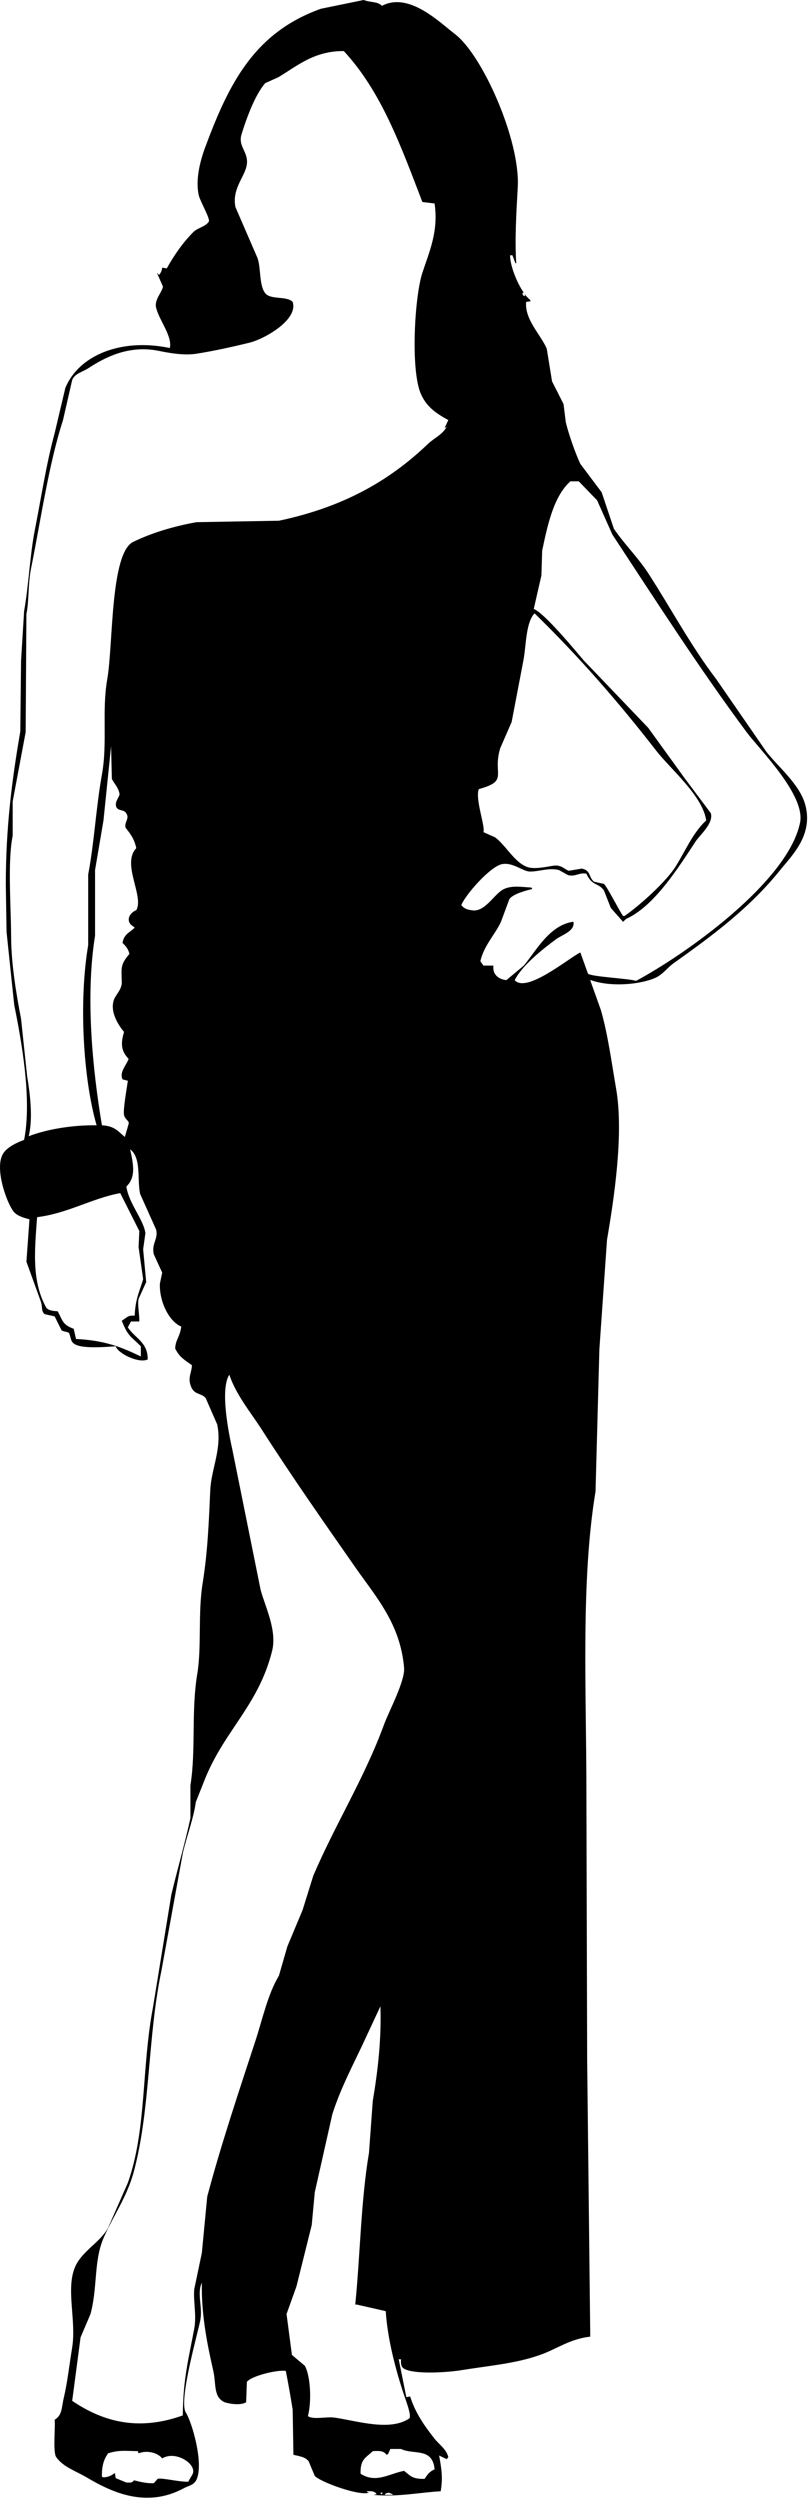 <?xml version="1.0" encoding="UTF-8" standalone="no"?>
<!DOCTYPE svg PUBLIC "-//W3C//DTD SVG 1.1//EN" "http://www.w3.org/Graphics/SVG/1.1/DTD/svg11.dtd">
<svg width="100%" height="100%" viewBox="0 0 183 564" version="1.1" xmlns="http://www.w3.org/2000/svg" xmlns:xlink="http://www.w3.org/1999/xlink" xml:space="preserve" xmlns:serif="http://www.serif.com/" style="fill-rule:evenodd;clip-rule:evenodd;stroke-linejoin:round;stroke-miterlimit:1.414;">
    <g transform="matrix(1,0,0,1,-1107.53,-156.302)">
        <path d="M1110.56,429.584C1111.33,430.604 1112.75,430.982 1114.18,431.395C1113.95,434.577 1113.72,437.758 1113.49,440.94C1114.58,443.956 1115.67,446.971 1116.76,449.989C1117.16,451.112 1116.78,452.161 1117.62,452.784C1118.37,452.95 1119.11,453.114 1119.86,453.28C1120.37,454.321 1120.89,455.362 1121.41,456.405C1121.87,456.786 1122.7,456.667 1123.13,457.063C1123.64,458.364 1123.41,459.124 1124.68,459.694C1126.64,460.585 1131.48,460.176 1133.63,460.024C1134.29,461.827 1139.05,463.946 1140.86,462.987C1140.9,459.053 1137.95,458.216 1136.38,455.747C1136.61,455.309 1136.84,454.87 1137.07,454.431C1137.7,454.431 1138.34,454.431 1138.97,454.431C1139,452.759 1138.53,450.734 1138.8,449.329C1139.37,448.069 1139.94,446.808 1140.52,445.546C1140.29,443.079 1140.06,440.61 1139.83,438.142C1140,436.935 1140.17,435.73 1140.34,434.523C1139.93,431.416 1136.62,427.867 1136.04,423.994C1138.31,421.793 1137.58,418.816 1136.9,415.601C1139.47,417.507 1138.45,422.347 1139.14,425.638C1140.34,428.326 1141.55,431.013 1142.76,433.701C1143.29,435.877 1141.65,436.863 1142.24,439.295C1142.87,440.666 1143.5,442.037 1144.13,443.41C1143.96,444.23 1143.79,445.053 1143.61,445.877C1143.44,449.707 1145.52,454.35 1148.43,455.584C1148.12,458 1147.15,458.469 1147.06,460.52C1147.98,462.456 1149.19,463.114 1150.84,464.305C1150.78,465.95 1149.94,466.963 1150.5,468.746C1151.25,471.137 1152.86,470.447 1153.94,471.707C1154.8,473.682 1155.66,475.656 1156.53,477.629C1157.71,482.983 1155.18,487.725 1154.98,492.44C1154.64,499.983 1154.39,506.426 1153.25,513.501C1152.17,520.231 1153.05,527.878 1152.05,533.899C1150.64,542.372 1151.78,551.055 1150.5,559.073C1150.5,561.542 1150.5,564.011 1150.5,566.477C1149.32,571.915 1147.55,578.071 1146.19,583.752C1144.82,592.195 1143.44,600.645 1142.06,609.09C1139.46,622.69 1140.63,636.756 1136.38,648.744C1134.89,652.142 1133.4,655.543 1131.9,658.943C1130.12,662.191 1126.04,664.158 1124.5,667.662C1122.32,672.639 1124.8,679.807 1123.81,685.926C1123.15,690.028 1122.73,693.842 1121.92,697.278C1121.37,699.602 1121.62,701.11 1119.85,702.214C1120.08,703.501 1119.42,709.462 1120.2,710.605C1121.71,712.837 1124.68,713.789 1127.09,715.212C1132.99,718.72 1140.65,722.134 1148.95,717.683C1150.24,716.99 1151.23,717.005 1151.88,715.706C1153.55,712.017 1150.86,702.772 1149.46,700.569C1147.78,697.913 1152.22,682.489 1152.74,679.674C1153.28,676.701 1151.92,673.69 1153.08,671.283C1152.94,678.594 1154.3,685.189 1155.66,691.191C1156.34,694.173 1155.63,697.132 1158.25,698.265C1159.72,698.722 1161.92,698.941 1163.07,698.265C1163.13,696.73 1163.18,695.195 1163.24,693.658C1164.21,692.316 1170.2,690.863 1172.02,691.191C1172.54,693.775 1173.07,696.804 1173.57,699.91C1173.63,703.31 1173.68,706.711 1173.74,710.111C1175.15,710.451 1176.47,710.593 1177.18,711.593C1177.64,712.687 1178.1,713.786 1178.56,714.882C1179.72,716.175 1188.4,719.439 1190.79,718.667C1190.26,718.46 1190.58,718.669 1190.27,718.337C1191.38,718.28 1192.12,718.31 1192.51,718.995C1192.28,719.05 1192.05,719.104 1191.82,719.159C1197.31,719.671 1202.25,718.593 1206.97,718.337C1207.48,715.265 1207.19,713.509 1206.62,710.274C1207.2,710.549 1207.77,710.823 1208.35,711.098C1208.46,710.932 1208.57,710.768 1208.69,710.602C1208.22,708.809 1206.61,707.774 1205.59,706.489C1203.4,703.727 1201.2,700.602 1200.08,696.948C1199.79,697.001 1199.51,697.059 1199.22,697.114C1198.65,694.262 1198.07,691.411 1197.5,688.557C1197.67,688.557 1197.84,688.557 1198.02,688.557C1197.94,689.936 1198.11,690.444 1199.05,690.862C1201.54,691.948 1208.4,691.546 1211.62,691.022C1218.41,689.926 1224.22,689.508 1229.86,687.407C1233.32,686.116 1236.29,683.938 1240.71,683.456C1240.71,683.13 1240.71,682.796 1240.71,682.47C1240.48,661.96 1240.25,641.445 1240.02,620.935C1239.96,600.812 1239.91,580.679 1239.85,560.554C1239.85,537.613 1238.56,513.068 1241.91,492.767C1242.2,482.074 1242.49,471.378 1242.78,460.685C1243.35,452.458 1243.92,444.23 1244.5,436.003C1246.05,426.942 1248.33,412.112 1246.56,401.946C1245.55,396.097 1244.7,389.657 1243.12,384.177C1242.32,381.927 1241.52,379.678 1240.71,377.431L1240.88,377.431C1245.34,379.017 1251.86,378.442 1255.34,376.936C1257.07,376.193 1258.07,374.648 1259.48,373.645C1268.51,367.226 1276.73,361.096 1283.58,352.587C1286.25,349.264 1291.04,344.717 1289.26,337.943C1288.05,333.322 1283.23,329.407 1280.48,325.932C1276.69,320.448 1272.91,314.962 1269.12,309.48C1263.36,301.924 1259.05,293.742 1253.8,285.622C1251.51,282.085 1248.4,279.051 1246.05,275.586C1245.13,272.844 1244.21,270.102 1243.29,267.359C1241.69,265.219 1240.08,263.08 1238.47,260.942C1237.31,258.464 1235.8,254.075 1235.2,251.565C1235.03,250.194 1234.86,248.822 1234.69,247.452C1233.83,245.753 1232.96,244.051 1232.1,242.352C1231.7,239.885 1231.3,237.415 1230.9,234.948C1229.55,231.804 1225.89,228.391 1226.25,224.418C1226.6,224.363 1226.94,224.309 1227.28,224.253C1227.23,224.144 1227.17,224.034 1227.11,223.924C1226.68,223.585 1226.25,223.088 1225.83,222.496C1225.91,222.698 1226,222.899 1226.08,223.101L1225.91,223.101C1225.79,223.047 1225.68,222.991 1225.56,222.937C1225.51,222.772 1225.45,222.608 1225.39,222.442C1225.49,222.394 1225.59,222.347 1225.69,222.299C1224.02,219.863 1222.58,215.954 1222.64,213.887C1222.81,213.887 1222.98,213.887 1223.15,213.887C1223.38,214.49 1223.61,215.095 1223.84,215.698L1224.02,215.698C1223.68,210.518 1224.01,204.711 1224.36,198.586C1224.97,187.956 1216.39,168.743 1210.24,164.035C1206.69,161.314 1199.8,154.403 1193.72,157.618C1192.63,156.56 1191.24,156.923 1189.58,156.302C1186.37,156.961 1183.16,157.618 1179.94,158.277C1164.9,163.657 1159.16,175.135 1153.77,189.701C1152.74,192.498 1151.57,196.844 1152.39,200.396C1152.7,201.708 1155.11,205.881 1154.63,206.32C1153.92,207.444 1152.13,207.692 1151.19,208.623C1148.79,211.017 1146.75,213.983 1145.16,216.85C1144.82,216.795 1144.48,216.741 1144.13,216.685C1144.03,217.498 1143.82,217.789 1143.44,218.331C1143.27,218.166 1143.1,218.002 1142.93,217.837C1143.39,218.879 1143.85,219.92 1144.3,220.962C1144.05,222.336 1142.31,223.915 1142.76,225.733C1143.44,228.554 1146.43,232.104 1145.86,234.783L1145.68,234.783C1134.83,232.554 1125.29,236.458 1122.27,243.831C1121.46,247.231 1120.66,250.633 1119.86,254.033C1117.97,261.017 1116.94,267.95 1115.38,275.915C1114.27,281.595 1114.05,288.014 1112.97,294.177C1112.74,297.907 1112.51,301.637 1112.28,305.366C1112.23,310.686 1112.17,316.006 1112.11,321.326C1110.21,332.342 1108.84,343.014 1108.84,355.877C1108.9,359.44 1108.95,363.007 1109.01,366.571C1109.59,372.055 1110.16,377.541 1110.74,383.024C1112.4,391.242 1114.77,404.348 1112.97,413.462C1111.26,414.083 1109.25,415.069 1108.32,416.427C1106.17,419.564 1108.93,427.422 1110.56,429.584ZM1228.15,294.672C1238.14,304.401 1247.07,314.661 1255.69,325.767C1258.79,329.752 1266.12,335.878 1266.88,341.396C1263.88,344.157 1262.2,348.237 1260,351.763C1257.8,355.268 1251.93,360.528 1248.46,362.951C1248.35,362.951 1248.23,362.951 1248.12,362.951C1247.27,361.763 1244.49,356.282 1243.81,355.711C1243.07,355.549 1242.32,355.382 1241.57,355.218C1240.33,354.211 1240.9,352.677 1238.82,352.257C1237.84,352.422 1236.87,352.587 1235.89,352.751C1234.93,352.458 1234.25,351.366 1232.45,351.6C1231.22,351.757 1228.27,352.488 1226.6,351.928C1223.59,350.922 1221.63,346.892 1219.19,345.182C1218.33,344.798 1217.47,344.415 1216.61,344.03C1217.09,342.795 1214.68,336.487 1215.58,334.324C1222.46,332.418 1218.59,331.114 1220.4,325.11C1221.26,323.135 1222.12,321.161 1222.98,319.187C1223.84,314.691 1224.7,310.192 1225.56,305.696C1226.28,302.35 1226.07,296.878 1228.15,294.672ZM1211.62,360.484C1212.63,358.05 1218.12,351.841 1220.75,351.27C1223.13,350.748 1225.47,352.831 1226.94,352.916C1228.92,353.028 1231.32,351.988 1233.65,352.587C1234.34,352.97 1235.03,353.354 1235.72,353.738C1237.43,354.143 1238.17,353.092 1239.85,353.409C1241.15,356.276 1242.51,355.377 1243.81,357.193C1244.33,358.509 1244.84,359.825 1245.36,361.141C1246.28,362.183 1247.2,363.224 1248.12,364.266C1248.35,364.048 1248.58,363.828 1248.81,363.61C1255.22,360.728 1260.7,351.89 1264.47,346.168C1265.47,344.655 1268.61,342.023 1267.92,339.752C1265.9,337.065 1263.9,334.378 1261.89,331.69C1259.19,327.961 1256.49,324.232 1253.8,320.502C1248.92,315.403 1244.04,310.301 1239.16,305.201C1237.29,302.976 1230.29,294.531 1227.97,293.684C1228.55,291.163 1229.12,288.639 1229.7,286.116C1229.76,284.252 1229.81,282.387 1229.87,280.523C1231.08,274.785 1232.45,268.262 1236.24,264.892C1236.87,264.892 1237.5,264.892 1238.13,264.892C1239.51,266.318 1240.89,267.744 1242.26,269.17C1243.41,271.747 1244.56,274.325 1245.71,276.902C1255.53,291.836 1265.38,307.173 1276.01,321.49C1278.86,325.324 1289.33,335.67 1288.06,341.891C1285.34,355.205 1262.38,371.522 1251.05,377.594C1249.54,377.055 1240.77,376.659 1240.2,375.948C1239.62,374.358 1239.05,372.769 1238.48,371.177C1235.78,372.506 1226.34,380.455 1223.67,377.43C1225.37,374.065 1229.97,370.448 1232.97,368.216C1234.31,367.215 1237.34,366.362 1236.92,364.266L1236.75,364.266C1231.46,365.113 1228.56,370.741 1225.73,374.14C1224.42,375.236 1223.1,376.333 1221.78,377.431C1220.58,377.278 1219.67,376.793 1219.19,375.949C1218.88,375.5 1218.83,374.986 1218.85,374.141C1218.1,374.141 1217.36,374.141 1216.61,374.141C1216.38,373.812 1216.15,373.482 1215.92,373.153C1216.74,369.576 1219.19,367.242 1220.57,364.267C1221.2,362.57 1221.83,360.868 1222.46,359.169C1223.23,358.006 1226.08,357.235 1227.63,356.866C1227.57,356.756 1227.52,356.646 1227.46,356.535C1225.23,356.423 1223.15,356.004 1221.26,356.866C1219.05,357.87 1216.96,362.319 1213.86,361.637C1212.73,361.483 1212.16,361.172 1211.62,360.484ZM1194.4,718.994C1194.75,718.73 1194.64,718.781 1195.26,718.666C1195.55,718.775 1195.84,718.887 1196.12,718.994L1196.12,719.158C1195.55,719.158 1194.98,719.158 1194.4,719.158L1194.4,718.994L1194.4,718.994ZM1193.37,718.666C1193.54,718.666 1193.72,718.666 1193.89,718.666C1193.65,719.105 1193.49,719.148 1193.37,718.666ZM1191.65,709.285C1193.31,709.193 1194.11,709.23 1194.75,710.109C1194.86,710.052 1194.98,710 1195.09,709.945C1195.27,709.558 1195.44,709.175 1195.61,708.795C1196.41,708.795 1197.22,708.795 1198.02,708.795C1200.92,710.195 1205.1,708.359 1205.6,713.399C1204.48,713.85 1203.94,714.594 1203.36,715.538C1200.51,715.62 1200.14,714.827 1198.71,713.731C1195.28,714.376 1192.42,716.616 1188.89,714.389C1188.8,711.061 1190.05,710.83 1191.65,709.285ZM1172.19,678.354C1172.94,676.272 1173.69,674.188 1174.43,672.104C1175.58,667.499 1176.73,662.889 1177.87,658.282C1178.1,655.817 1178.33,653.344 1178.56,650.88C1179.88,645.013 1181.2,639.142 1182.52,633.275C1184.5,627.07 1187.43,621.75 1189.92,616.33C1191.07,613.863 1192.22,611.392 1193.37,608.924C1193.61,616.295 1192.82,623.317 1191.64,630.315C1191.36,634.208 1191.07,638.102 1190.79,641.997C1188.96,652.718 1188.79,665.419 1187.69,676.218C1187.8,676.218 1187.92,676.218 1188.03,676.218C1190.21,676.712 1192.39,677.208 1194.57,677.702C1194.99,684.089 1196.78,690.714 1198.53,696.128C1198.97,697.482 1200.44,701.161 1199.91,701.888C1195.55,704.87 1188.21,702.48 1183.04,701.72C1181.2,701.45 1178.25,702.249 1177.01,701.394C1177.85,698.191 1177.65,692.447 1176.32,690.04C1175.35,689.22 1174.38,688.395 1173.4,687.573C1173,684.498 1172.6,681.428 1172.19,678.354ZM1130.53,715.043C1130.47,712.611 1130.97,711.147 1131.91,709.779C1134.4,709.002 1135.58,709.246 1138.62,709.285C1138.68,709.453 1138.74,709.615 1138.8,709.779C1140.8,708.998 1143.18,709.685 1144.13,710.931C1147.23,708.984 1152.4,712.437 1150.85,714.716C1150.56,715.208 1150.27,715.702 1149.99,716.196C1147.58,716.192 1144.06,715.257 1143.1,715.536C1142.81,715.864 1142.53,716.196 1142.24,716.522C1140.21,716.581 1138.55,716.03 1137.76,715.864C1137.38,716.442 1137.04,716.393 1136.04,716.362C1135.24,716.032 1134.43,715.702 1133.63,715.374C1133.57,714.989 1133.52,714.604 1133.46,714.224C1132.66,714.747 1132.2,715.109 1130.88,715.208C1130.76,715.156 1130.65,715.102 1130.53,715.043ZM1168.92,528.797C1170.1,524.121 1167.36,518.797 1166.34,514.977C1164.22,504.448 1162.1,493.916 1159.97,483.387C1159.26,480.19 1157.07,469.819 1159.28,466.44C1160.77,470.979 1164.23,475.102 1166.68,478.946C1173.53,489.643 1180.51,499.569 1187.69,509.876C1192.24,516.411 1197.89,522.601 1198.71,532.583C1198.95,535.542 1195.3,542.341 1194.23,545.251C1189.74,557.517 1183.23,567.751 1178.22,579.472C1177.42,582.05 1176.61,584.628 1175.81,587.206C1174.66,589.95 1173.51,592.69 1172.37,595.433C1171.74,597.626 1171.1,599.822 1170.47,602.015C1167.93,606.261 1166.82,611.665 1165.13,616.824C1161.5,627.931 1157.33,640.353 1154.29,651.867C1153.89,656.092 1153.49,660.314 1153.08,664.537C1152.51,667.279 1151.93,670.021 1151.36,672.766C1151.12,675.457 1151.92,678.657 1151.36,681.647C1150.11,688.36 1148.83,692.997 1148.78,701.227C1139.01,704.719 1131.08,702.86 1123.82,697.938C1124.45,693.167 1125.08,688.393 1125.71,683.622C1126.46,681.868 1127.2,680.114 1127.95,678.356C1129.56,672.46 1128.67,666.407 1130.88,661.247C1132.97,656.349 1136.2,652.003 1137.76,646.11C1141.51,631.934 1140.8,616.046 1143.96,600.864C1145.57,592.036 1147.17,583.204 1148.78,574.374C1149.64,570.686 1151.27,566.319 1151.71,562.858C1152.45,560.993 1153.2,559.128 1153.94,557.264C1158.39,546.521 1165.89,540.875 1168.92,528.797ZM1135.7,412.805C1134.12,411.496 1133.43,410.346 1130.53,410.172C1128.46,397.804 1126.75,381.274 1128.98,367.394C1128.98,362.458 1128.98,357.521 1128.98,352.586C1129.61,348.856 1130.24,345.126 1130.88,341.396C1131.45,335.803 1132.02,330.208 1132.6,324.616C1132.66,327.082 1132.71,329.551 1132.77,332.019C1133.26,333.064 1134.13,333.754 1134.49,335.31C1134.66,336.045 1133.25,337.08 1133.8,338.435C1134.34,339.289 1135.29,338.916 1135.87,339.587C1137,340.907 1135.47,341.732 1135.87,343.042C1136.98,344.47 1137.83,345.522 1138.28,347.649C1134.9,351.21 1140.1,358.475 1138.28,361.635C1137.33,361.992 1136.15,363.164 1136.73,364.431C1137.07,365.086 1137.44,365.129 1137.93,365.582C1136.8,366.696 1135.46,367.046 1135.18,369.039C1135.9,369.733 1136.47,370.347 1136.73,371.506C1134.62,373.988 1134.94,374.661 1135.01,377.923C1135.04,379.467 1133.66,380.749 1133.29,381.706C1132.14,384.63 1134.51,387.915 1135.52,389.111C1134.73,391.725 1134.84,393.425 1136.56,395.197C1136,396.694 1134.43,398.158 1135.18,399.805C1135.58,399.913 1135.98,400.023 1136.38,400.133C1136.18,401.621 1135.25,406.711 1135.52,407.865C1135.77,408.9 1136.77,409.222 1136.56,409.84C1136.27,410.828 1135.98,411.818 1135.7,412.805ZM1115.9,430.902C1122.93,430.006 1128.23,426.656 1134.66,425.472C1136.1,428.324 1137.53,431.177 1138.97,434.027C1138.91,435.234 1138.85,436.441 1138.8,437.648C1139.14,440.06 1139.49,442.474 1139.83,444.886C1139.13,447.392 1138.06,449.232 1137.93,453.113C1137.09,453.09 1136.63,453.123 1136.21,453.443C1135.81,453.716 1135.41,453.99 1135.01,454.265C1136.39,457.79 1137.01,457.724 1139.31,460.023C1139.31,460.791 1139.31,461.56 1139.31,462.326C1135.03,460.273 1131.31,458.701 1124.68,458.379C1124.51,457.611 1124.33,456.844 1124.16,456.074C1121.64,455.185 1121.69,454.246 1120.55,452.125C1119.53,452.088 1118.4,451.934 1117.96,451.305C1114.64,445.26 1115.35,438.49 1115.9,430.902ZM1113.66,399.148C1113.2,394.815 1112.74,390.483 1112.28,386.15C1111.21,380.576 1110.07,373.809 1110.04,367.723C1110.01,360.528 1109.22,350.626 1110.39,344.852C1110.39,342.275 1110.39,339.696 1110.39,337.12C1111.36,331.909 1112.34,326.7 1113.32,321.49C1113.37,312.606 1113.43,303.721 1113.49,294.836C1114.1,291.911 1113.84,288.026 1114.52,284.635C1116.7,273.875 1118.49,261.138 1121.75,251.071C1122.44,248.055 1123.13,245.038 1123.82,242.023C1124.43,240.544 1126.13,240.24 1127.43,239.391C1130.81,237.195 1136.33,234.048 1143.27,235.442C1145.39,235.867 1148.86,236.572 1151.88,236.1C1156,235.454 1160.38,234.454 1163.76,233.632C1167.25,232.781 1174.88,228.429 1173.57,224.419C1172.24,223.003 1168.61,224.012 1167.37,222.444C1165.98,220.685 1166.44,216.808 1165.65,214.548C1163.99,210.708 1162.32,206.868 1160.66,203.03C1159.88,199.209 1162.35,196.63 1163.07,194.145C1164.05,190.745 1161.1,189.586 1162.04,186.577C1163.15,182.992 1165.03,177.779 1167.37,175.059C1168.35,174.621 1169.32,174.182 1170.3,173.744C1174.47,171.287 1178.3,167.782 1185.11,167.821C1193.59,176.985 1197.96,189.163 1202.84,201.878C1203.76,201.988 1204.67,202.098 1205.59,202.207C1206.52,208.482 1204.38,213.149 1202.84,217.838C1201.08,223.193 1200.14,239.721 1202.49,245.149C1203.76,248.07 1205.91,249.557 1208.69,251.072C1208.4,251.675 1208.12,252.279 1207.83,252.883C1208,252.773 1208.17,252.663 1208.35,252.554C1207.33,254.422 1205.61,255.009 1204.04,256.503C1195.3,264.858 1184.87,270.741 1170.47,273.778C1164.28,273.888 1158.08,273.998 1151.88,274.107C1146.83,274.999 1141.78,276.509 1137.59,278.55C1132.39,281.079 1133.08,301.838 1131.74,309.483C1130.47,316.682 1131.83,323.816 1130.53,331.035C1129.19,338.477 1128.8,346.433 1127.43,353.576C1127.43,358.894 1127.43,364.217 1127.43,369.536C1125.29,382.104 1126.28,399.647 1129.33,410.175C1123.95,410.077 1118.03,411.073 1114,412.642C1115.02,408.697 1114.29,402.832 1113.66,399.148Z"/>
    </g>
</svg>

